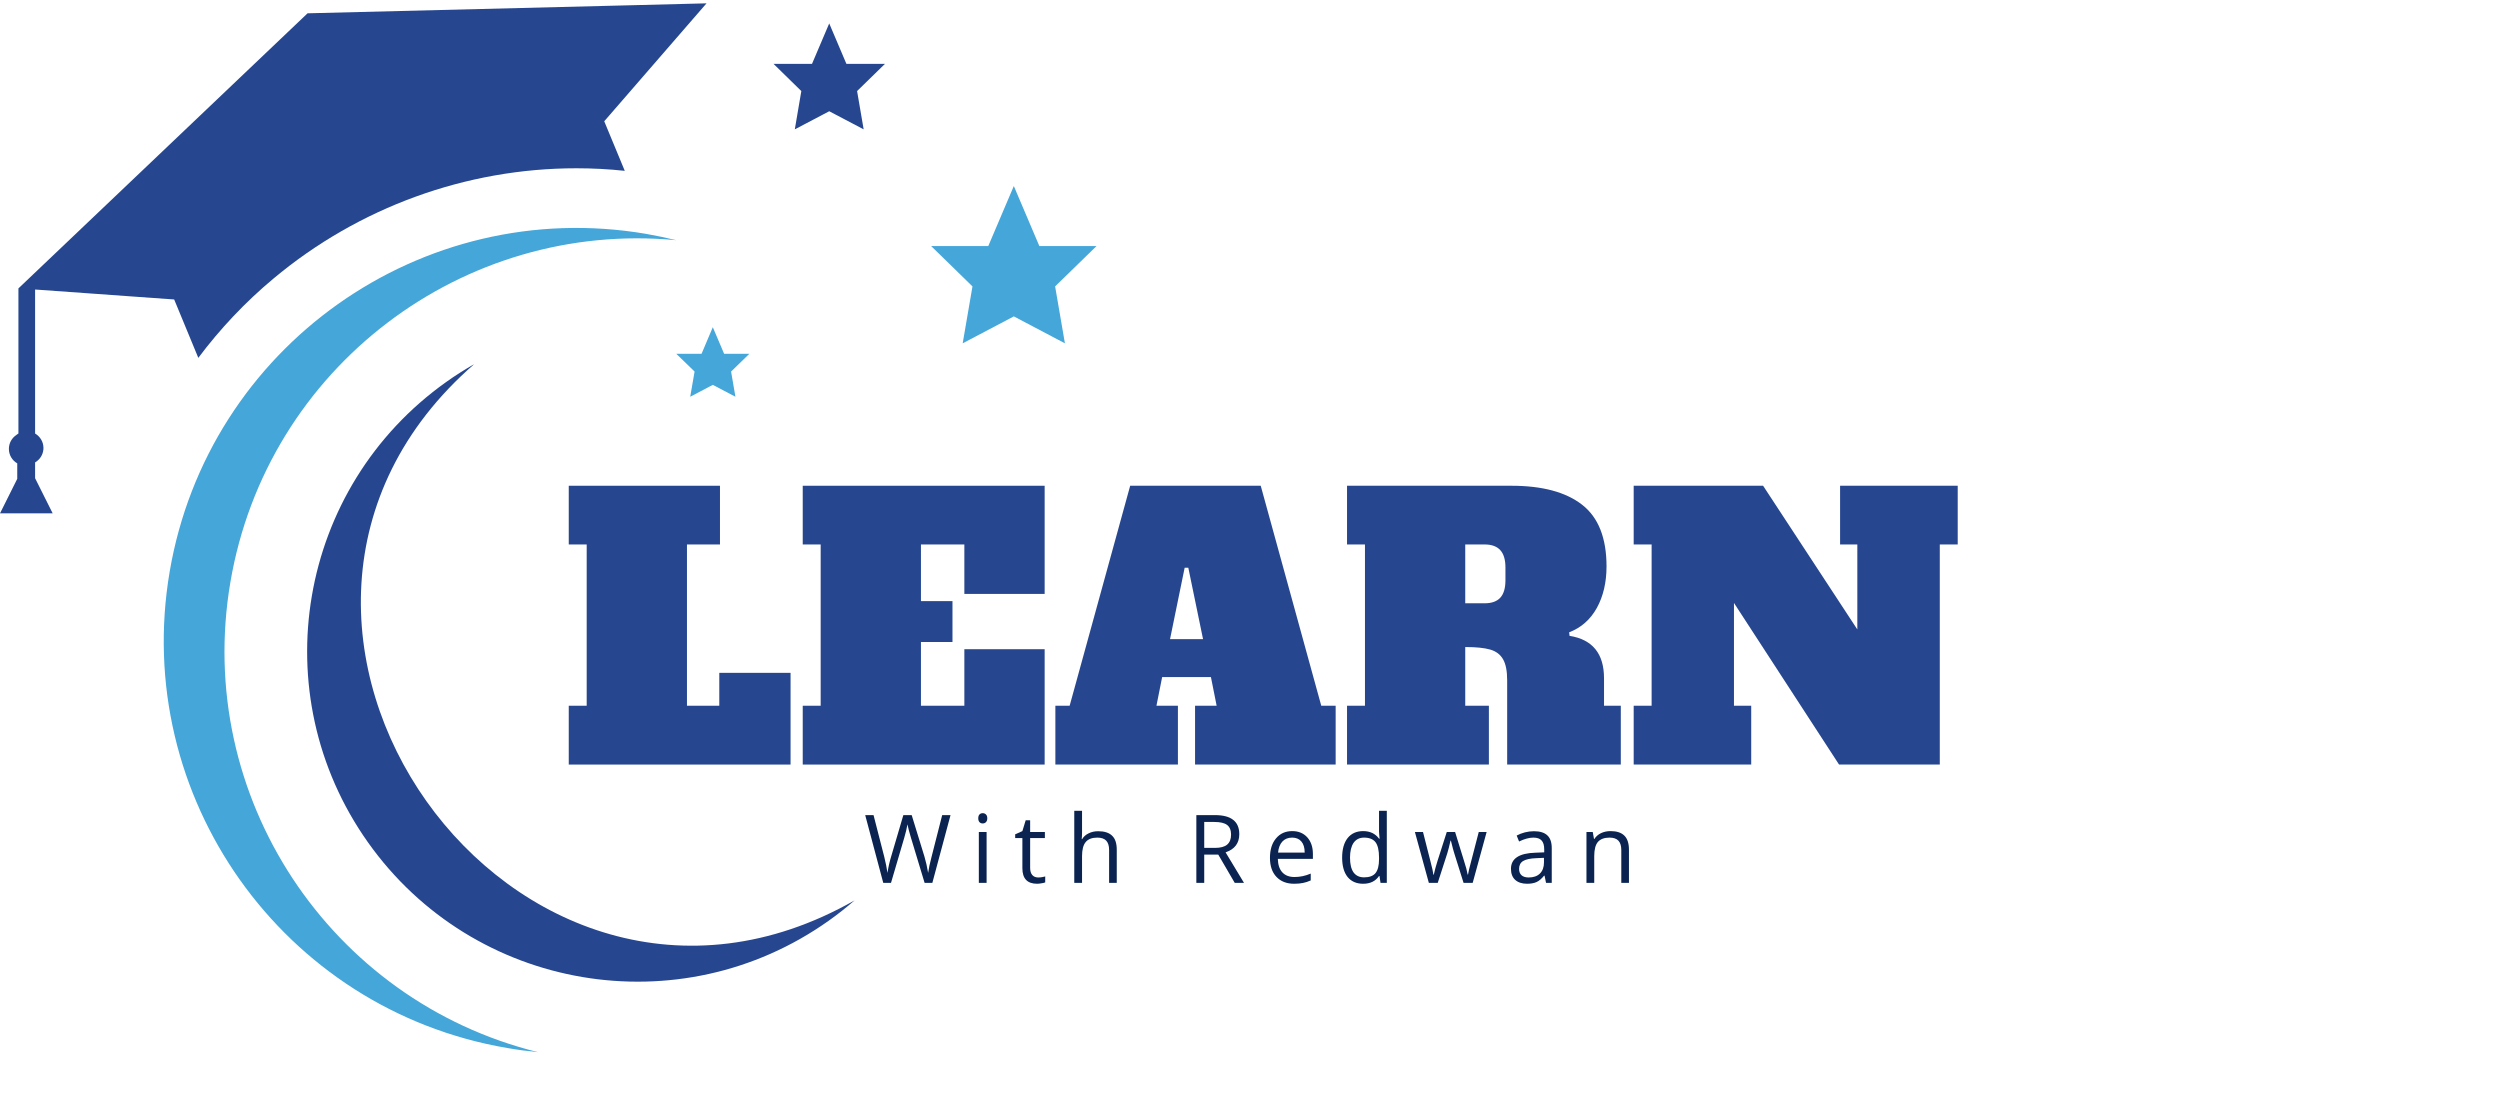 <svg xmlns="http://www.w3.org/2000/svg" xmlns:xlink="http://www.w3.org/1999/xlink" width="456" zoomAndPan="magnify" viewBox="0 0 342 150" height="200" preserveAspectRatio="xMidYMid meet" version="1.0"><defs><g/><clipPath id="279a45aa75"><path d="M 22.387 31 L 93 31 L 93 143.934 L 22.387 143.934 Z M 22.387 31 " clip-rule="nonzero"/></clipPath></defs><path fill="#44a6d9" d="M 138.691 25.449 L 142.184 33.664 L 150 33.664 L 144.34 39.18 L 145.68 46.965 L 138.691 43.281 L 131.695 46.965 L 133.035 39.18 L 127.383 33.664 L 135.195 33.664 L 138.691 25.449 " fill-opacity="1" fill-rule="nonzero"/><path fill="#264790" d="M 113.438 3.203 L 115.789 8.738 L 121.062 8.738 L 117.25 12.457 L 118.148 17.695 L 113.438 15.219 L 108.73 17.695 L 109.621 12.457 L 105.82 8.738 L 111.082 8.738 L 113.438 3.203 " fill-opacity="1" fill-rule="nonzero"/><path fill="#44a6d9" d="M 97.512 44.762 L 99.059 48.398 L 102.512 48.398 L 100.012 50.828 L 100.605 54.273 L 97.512 52.648 L 94.422 54.273 L 95.02 50.828 L 92.516 48.398 L 95.973 48.398 L 97.512 44.762 " fill-opacity="1" fill-rule="nonzero"/><g clip-path="url(#279a45aa75)"><path fill="#44a6d9" d="M 31.52 79.621 C 26.516 108.969 45.145 136.902 73.594 143.934 C 72.211 143.801 70.812 143.617 69.41 143.371 C 38.664 138.145 17.973 108.949 23.211 78.203 C 28.449 47.453 57.633 26.754 88.379 31.992 C 89.781 32.238 91.16 32.527 92.516 32.859 C 63.344 30.078 36.52 50.262 31.52 79.621 " fill-opacity="1" fill-rule="evenodd"/></g><path fill="#264790" d="M 116.906 123.172 C 70.41 149.652 24.512 84.91 64.891 49.797 C 63.598 50.543 62.32 51.344 61.078 52.23 C 40.719 66.668 35.91 94.879 50.34 115.238 C 64.777 135.598 92.988 140.398 113.348 125.969 C 114.59 125.086 115.781 124.152 116.906 123.172 " fill-opacity="1" fill-rule="evenodd"/><path fill="#264790" d="M 82.66 16.59 L 85.469 23.371 C 83.254 23.133 81.043 23.02 78.84 23.02 C 63.754 23.02 49.043 28.379 37.414 38.105 C 33.547 41.332 30.109 44.98 27.129 48.957 L 24.191 41.848 L 23.824 40.965 L 20.973 40.766 L 11.684 40.098 L 5.062 39.625 L 4.801 39.609 L 4.801 59.305 C 5.484 59.707 5.945 60.441 5.945 61.281 C 5.945 61.996 5.613 62.645 5.09 63.055 C 5.004 63.133 4.906 63.203 4.801 63.258 L 4.801 65.418 L 7.207 70.227 L 0 70.227 L 2.359 65.504 L 2.359 63.387 C 1.68 62.996 1.215 62.262 1.215 61.41 C 1.215 60.617 1.617 59.918 2.238 59.504 C 2.281 59.469 2.316 59.434 2.359 59.41 C 2.414 59.375 2.457 59.34 2.52 59.305 L 2.52 39.453 L 42.074 1.82 L 86.586 0.711 L 96.652 0.457 L 82.66 16.59 " fill-opacity="1" fill-rule="evenodd"/><g fill="#264790" fill-opacity="1"><g transform="translate(76.821, 104.592)"><g><path d="M 0.984 0 L 0.984 -8.047 L 3.438 -8.047 L 3.438 -30.109 L 0.984 -30.109 L 0.984 -38.141 L 21.672 -38.141 L 21.672 -30.109 L 17.156 -30.109 L 17.156 -8.047 L 21.578 -8.047 L 21.578 -12.547 L 31.328 -12.547 L 31.328 0 Z M 0.984 0 "/></g></g></g><g fill="#264790" fill-opacity="1"><g transform="translate(108.83, 104.592)"><g><path d="M 0.984 0 L 0.984 -8.047 L 3.438 -8.047 L 3.438 -30.109 L 0.984 -30.109 L 0.984 -38.141 L 34.078 -38.141 L 34.078 -23.344 L 23.094 -23.344 L 23.094 -30.109 L 17.156 -30.109 L 17.156 -22.359 L 21.469 -22.359 L 21.469 -16.766 L 17.156 -16.766 L 17.156 -8.047 L 23.094 -8.047 L 23.094 -15.781 L 34.078 -15.781 L 34.078 0 Z M 0.984 0 "/></g></g></g><g fill="#264790" fill-opacity="1"><g transform="translate(143.78, 104.592)"><g><path d="M 36.969 -8.047 L 38.938 -8.047 L 38.938 0 L 19.703 0 L 19.703 -8.047 L 22.656 -8.047 L 21.875 -11.969 L 15.203 -11.969 L 14.422 -8.047 L 17.359 -8.047 L 17.359 0 L 0.594 0 L 0.594 -8.047 L 2.547 -8.047 L 10.828 -38.141 L 28.688 -38.141 Z M 16.281 -17.156 L 20.797 -17.156 L 18.781 -26.922 L 18.281 -26.922 Z M 16.281 -17.156 "/></g></g></g><g fill="#264790" fill-opacity="1"><g transform="translate(183.289, 104.592)"><g><path d="M 0.984 -8.047 L 3.438 -8.047 L 3.438 -30.109 L 0.984 -30.109 L 0.984 -38.141 L 23.484 -38.141 C 27.703 -38.141 30.922 -37.273 33.141 -35.547 C 35.367 -33.816 36.484 -31.004 36.484 -27.109 C 36.484 -24.922 36.039 -23.023 35.156 -21.422 C 34.27 -19.828 33.008 -18.719 31.375 -18.094 L 31.422 -17.609 C 34.566 -17.109 36.141 -15.176 36.141 -11.812 L 36.141 -8.047 L 38.438 -8.047 L 38.438 0 L 22.891 0 L 22.891 -11.516 C 22.891 -12.797 22.703 -13.758 22.328 -14.406 C 21.953 -15.062 21.363 -15.504 20.562 -15.734 C 19.77 -15.961 18.633 -16.078 17.156 -16.078 L 17.156 -8.047 L 20.391 -8.047 L 20.391 0 L 0.984 0 Z M 19.812 -22.062 C 20.758 -22.062 21.469 -22.312 21.938 -22.812 C 22.414 -23.32 22.656 -24.117 22.656 -25.203 L 22.656 -26.969 C 22.656 -28.039 22.414 -28.832 21.938 -29.344 C 21.469 -29.852 20.758 -30.109 19.812 -30.109 L 17.156 -30.109 L 17.156 -22.062 Z M 19.812 -22.062 "/></g></g></g><g fill="#264790" fill-opacity="1"><g transform="translate(222.504, 104.592)"><g><path d="M 29.219 -38.141 L 45.312 -38.141 L 45.312 -30.109 L 42.859 -30.109 L 42.859 0 L 29.078 0 L 14.703 -22.109 L 14.703 -8.047 L 17.062 -8.047 L 17.062 0 L 0.984 0 L 0.984 -8.047 L 3.438 -8.047 L 3.438 -30.109 L 0.984 -30.109 L 0.984 -38.141 L 18.688 -38.141 L 31.578 -18.484 L 31.578 -30.109 L 29.219 -30.109 Z M 29.219 -38.141 "/></g></g></g><g fill="#0a2351" fill-opacity="1"><g transform="translate(118.188, 120.773)"><g><path d="M 9.359 0 L 8.297 0 L 6.422 -6.203 C 6.336 -6.484 6.238 -6.832 6.125 -7.25 C 6.02 -7.664 5.961 -7.914 5.953 -8 C 5.859 -7.445 5.711 -6.836 5.516 -6.172 L 3.703 0 L 2.641 0 L 0.172 -9.266 L 1.312 -9.266 L 2.781 -3.547 C 2.977 -2.742 3.125 -2.016 3.219 -1.359 C 3.332 -2.129 3.504 -2.891 3.734 -3.641 L 5.391 -9.266 L 6.531 -9.266 L 8.281 -3.578 C 8.477 -2.922 8.645 -2.18 8.781 -1.359 C 8.863 -1.961 9.02 -2.695 9.25 -3.562 L 10.703 -9.266 L 11.844 -9.266 Z M 9.359 0 "/></g></g></g><g fill="#0a2351" fill-opacity="1"><g transform="translate(132.795, 120.773)"><g><path d="M 2.172 0 L 1.109 0 L 1.109 -6.953 L 2.172 -6.953 Z M 1.031 -8.828 C 1.031 -9.066 1.086 -9.242 1.203 -9.359 C 1.316 -9.473 1.461 -9.531 1.641 -9.531 C 1.816 -9.531 1.961 -9.473 2.078 -9.359 C 2.203 -9.242 2.266 -9.066 2.266 -8.828 C 2.266 -8.598 2.203 -8.422 2.078 -8.297 C 1.961 -8.18 1.816 -8.125 1.641 -8.125 C 1.461 -8.125 1.316 -8.18 1.203 -8.297 C 1.086 -8.422 1.031 -8.598 1.031 -8.828 Z M 1.031 -8.828 "/></g></g></g><g fill="#0a2351" fill-opacity="1"><g transform="translate(138.674, 120.773)"><g><path d="M 3.359 -0.734 C 3.547 -0.734 3.723 -0.75 3.891 -0.781 C 4.066 -0.812 4.207 -0.844 4.312 -0.875 L 4.312 -0.062 C 4.195 -0.008 4.023 0.031 3.797 0.062 C 3.578 0.102 3.379 0.125 3.203 0.125 C 1.859 0.125 1.188 -0.582 1.188 -2 L 1.188 -6.125 L 0.203 -6.125 L 0.203 -6.641 L 1.188 -7.078 L 1.641 -8.562 L 2.25 -8.562 L 2.25 -6.953 L 4.266 -6.953 L 4.266 -6.125 L 2.25 -6.125 L 2.25 -2.047 C 2.25 -1.617 2.348 -1.289 2.547 -1.062 C 2.742 -0.844 3.016 -0.734 3.359 -0.734 Z M 3.359 -0.734 "/></g></g></g><g fill="#0a2351" fill-opacity="1"><g transform="translate(145.851, 120.773)"><g><path d="M 5.875 0 L 5.875 -4.5 C 5.875 -5.062 5.742 -5.484 5.484 -5.766 C 5.223 -6.047 4.816 -6.188 4.266 -6.188 C 3.535 -6.188 3.004 -5.984 2.672 -5.578 C 2.336 -5.18 2.172 -4.535 2.172 -3.641 L 2.172 0 L 1.109 0 L 1.109 -9.859 L 2.172 -9.859 L 2.172 -6.875 C 2.172 -6.52 2.156 -6.223 2.125 -5.984 L 2.188 -5.984 C 2.383 -6.316 2.676 -6.578 3.062 -6.766 C 3.445 -6.961 3.883 -7.062 4.375 -7.062 C 5.227 -7.062 5.863 -6.859 6.281 -6.453 C 6.707 -6.055 6.922 -5.414 6.922 -4.531 L 6.922 0 Z M 5.875 0 "/></g></g></g><g fill="#0a2351" fill-opacity="1"><g transform="translate(156.411, 120.773)"><g/></g></g><g fill="#0a2351" fill-opacity="1"><g transform="translate(162.379, 120.773)"><g><path d="M 2.359 -3.859 L 2.359 0 L 1.281 0 L 1.281 -9.266 L 3.812 -9.266 C 4.945 -9.266 5.785 -9.047 6.328 -8.609 C 6.879 -8.18 7.156 -7.531 7.156 -6.656 C 7.156 -5.426 6.531 -4.598 5.281 -4.172 L 7.797 0 L 6.531 0 L 4.281 -3.859 Z M 2.359 -4.781 L 3.828 -4.781 C 4.586 -4.781 5.145 -4.93 5.5 -5.234 C 5.852 -5.535 6.031 -5.988 6.031 -6.594 C 6.031 -7.207 5.848 -7.648 5.484 -7.922 C 5.129 -8.191 4.551 -8.328 3.75 -8.328 L 2.359 -8.328 Z M 2.359 -4.781 "/></g></g></g><g fill="#0a2351" fill-opacity="1"><g transform="translate(172.996, 120.773)"><g><path d="M 4.047 0.125 C 3.023 0.125 2.219 -0.188 1.625 -0.812 C 1.031 -1.438 0.734 -2.305 0.734 -3.422 C 0.734 -4.535 1.008 -5.422 1.562 -6.078 C 2.113 -6.742 2.852 -7.078 3.781 -7.078 C 4.645 -7.078 5.332 -6.789 5.844 -6.219 C 6.352 -5.645 6.609 -4.891 6.609 -3.953 L 6.609 -3.281 L 1.812 -3.281 C 1.832 -2.469 2.039 -1.848 2.438 -1.422 C 2.832 -1.004 3.383 -0.797 4.094 -0.797 C 4.844 -0.797 5.582 -0.953 6.312 -1.266 L 6.312 -0.328 C 5.938 -0.16 5.582 -0.047 5.25 0.016 C 4.914 0.086 4.516 0.125 4.047 0.125 Z M 3.766 -6.188 C 3.203 -6.188 2.754 -6.004 2.422 -5.641 C 2.098 -5.285 1.906 -4.785 1.844 -4.141 L 5.484 -4.141 C 5.484 -4.805 5.332 -5.312 5.031 -5.656 C 4.738 -6.008 4.316 -6.188 3.766 -6.188 Z M 3.766 -6.188 "/></g></g></g><g fill="#0a2351" fill-opacity="1"><g transform="translate(182.871, 120.773)"><g><path d="M 5.844 -0.938 L 5.781 -0.938 C 5.301 -0.227 4.578 0.125 3.609 0.125 C 2.703 0.125 1.992 -0.18 1.484 -0.797 C 0.984 -1.422 0.734 -2.305 0.734 -3.453 C 0.734 -4.598 0.984 -5.488 1.484 -6.125 C 1.992 -6.758 2.703 -7.078 3.609 -7.078 C 4.547 -7.078 5.27 -6.734 5.781 -6.047 L 5.859 -6.047 L 5.812 -6.547 L 5.781 -7.031 L 5.781 -9.859 L 6.844 -9.859 L 6.844 0 L 5.984 0 Z M 3.734 -0.75 C 4.453 -0.75 4.973 -0.941 5.297 -1.328 C 5.617 -1.723 5.781 -2.359 5.781 -3.234 L 5.781 -3.453 C 5.781 -4.441 5.617 -5.145 5.297 -5.562 C 4.973 -5.977 4.453 -6.188 3.734 -6.188 C 3.109 -6.188 2.629 -5.945 2.297 -5.469 C 1.973 -4.988 1.812 -4.312 1.812 -3.438 C 1.812 -2.551 1.973 -1.879 2.297 -1.422 C 2.629 -0.973 3.109 -0.75 3.734 -0.75 Z M 3.734 -0.75 "/></g></g></g><g fill="#0a2351" fill-opacity="1"><g transform="translate(193.418, 120.773)"><g><path d="M 6.797 0 L 5.516 -4.078 C 5.43 -4.328 5.281 -4.895 5.062 -5.781 L 5.016 -5.781 C 4.848 -5.039 4.703 -4.469 4.578 -4.062 L 3.266 0 L 2.047 0 L 0.141 -6.953 L 1.25 -6.953 C 1.695 -5.203 2.035 -3.867 2.266 -2.953 C 2.504 -2.047 2.641 -1.43 2.672 -1.109 L 2.719 -1.109 C 2.77 -1.359 2.848 -1.672 2.953 -2.047 C 3.055 -2.43 3.145 -2.734 3.219 -2.953 L 4.5 -6.953 L 5.641 -6.953 L 6.875 -2.953 C 7.113 -2.234 7.273 -1.625 7.359 -1.125 L 7.406 -1.125 C 7.426 -1.281 7.473 -1.516 7.547 -1.828 C 7.617 -2.148 8.062 -3.859 8.875 -6.953 L 9.953 -6.953 L 8.047 0 Z M 6.797 0 "/></g></g></g><g fill="#0a2351" fill-opacity="1"><g transform="translate(206.107, 120.773)"><g><path d="M 5.391 0 L 5.188 -0.984 L 5.125 -0.984 C 4.781 -0.555 4.438 -0.266 4.094 -0.109 C 3.75 0.047 3.316 0.125 2.797 0.125 C 2.109 0.125 1.566 -0.051 1.172 -0.406 C 0.785 -0.758 0.594 -1.266 0.594 -1.922 C 0.594 -3.328 1.719 -4.062 3.969 -4.125 L 5.141 -4.172 L 5.141 -4.594 C 5.141 -5.145 5.02 -5.547 4.781 -5.797 C 4.551 -6.055 4.18 -6.188 3.672 -6.188 C 3.086 -6.188 2.43 -6.008 1.703 -5.656 L 1.375 -6.469 C 1.719 -6.656 2.094 -6.801 2.5 -6.906 C 2.906 -7.008 3.316 -7.062 3.734 -7.062 C 4.555 -7.062 5.164 -6.875 5.562 -6.5 C 5.969 -6.133 6.172 -5.551 6.172 -4.75 L 6.172 0 Z M 3.016 -0.734 C 3.672 -0.734 4.18 -0.91 4.547 -1.266 C 4.922 -1.629 5.109 -2.141 5.109 -2.797 L 5.109 -3.422 L 4.062 -3.375 C 3.227 -3.344 2.625 -3.211 2.25 -2.984 C 1.883 -2.754 1.703 -2.395 1.703 -1.906 C 1.703 -1.531 1.816 -1.238 2.047 -1.031 C 2.273 -0.832 2.598 -0.734 3.016 -0.734 Z M 3.016 -0.734 "/></g></g></g><g fill="#0a2351" fill-opacity="1"><g transform="translate(215.919, 120.773)"><g><path d="M 5.875 0 L 5.875 -4.5 C 5.875 -5.062 5.742 -5.484 5.484 -5.766 C 5.223 -6.047 4.816 -6.188 4.266 -6.188 C 3.547 -6.188 3.016 -5.988 2.672 -5.594 C 2.336 -5.195 2.172 -4.547 2.172 -3.641 L 2.172 0 L 1.109 0 L 1.109 -6.953 L 1.969 -6.953 L 2.141 -6 L 2.188 -6 C 2.406 -6.344 2.707 -6.609 3.094 -6.797 C 3.488 -6.984 3.926 -7.078 4.406 -7.078 C 5.238 -7.078 5.863 -6.875 6.281 -6.469 C 6.707 -6.062 6.922 -5.414 6.922 -4.531 L 6.922 0 Z M 5.875 0 "/></g></g></g></svg>
